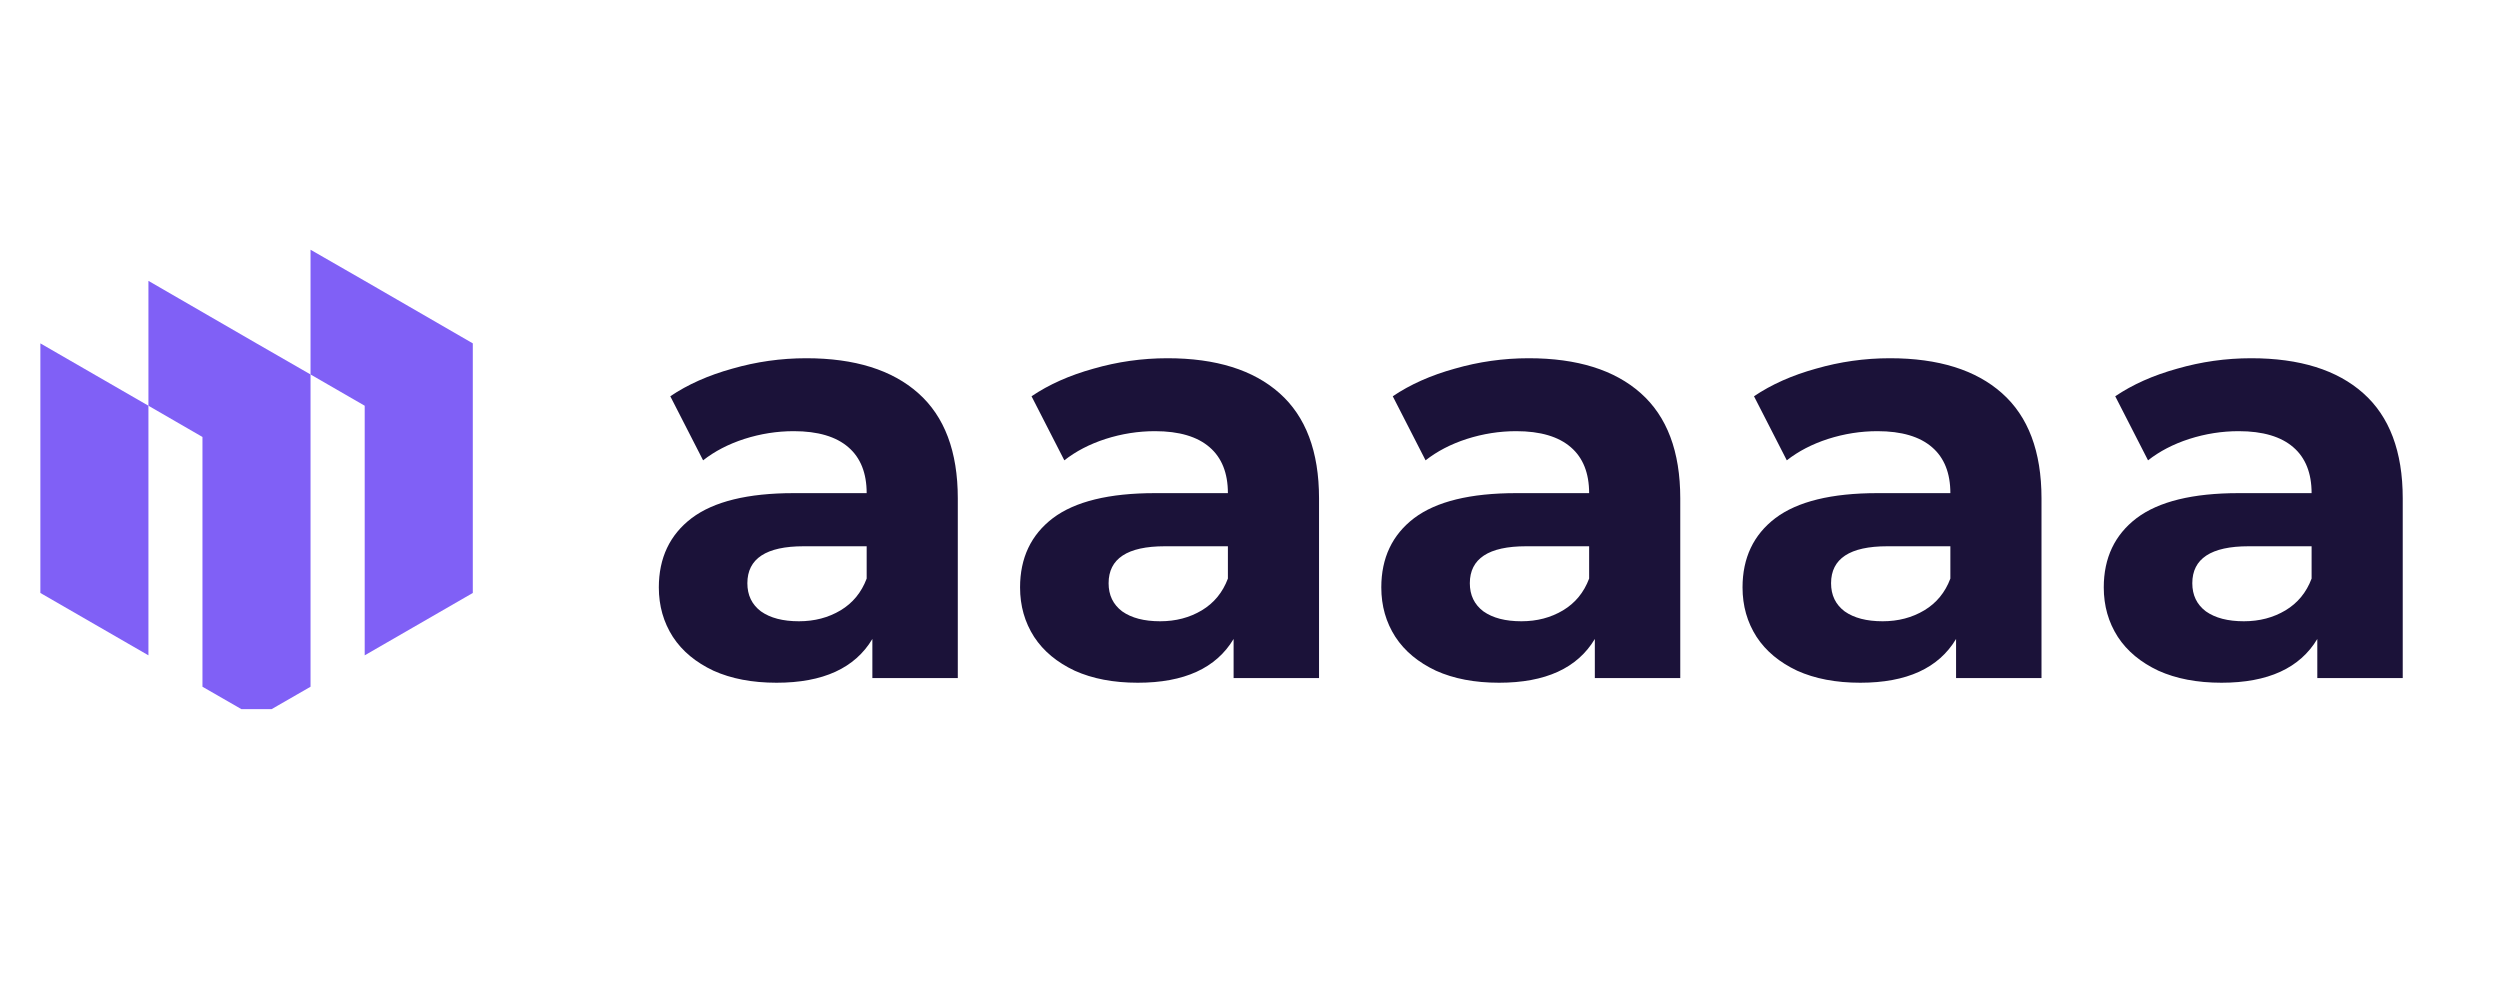 <svg xmlns="http://www.w3.org/2000/svg" xmlns:xlink="http://www.w3.org/1999/xlink" width="100" zoomAndPan="magnify" viewBox="0 0 75 30" height="40" preserveAspectRatio="xMidYMid meet" version="1.0"><defs><g/><clipPath id="fc62a470cd"><path d="M 1.211 10 L 5 10 L 5 20 L 1.211 20 Z M 1.211 10 " clip-rule="nonzero"/></clipPath><clipPath id="7358257bf9"><path d="M 4 8 L 10 8 L 10 21.273 L 4 21.273 Z M 4 8 " clip-rule="nonzero"/></clipPath><clipPath id="38a8a98c56"><path d="M 9 7.48 L 14.273 7.48 L 14.273 20 L 9 20 Z M 9 7.48 " clip-rule="nonzero"/></clipPath></defs><g clip-path="url(#fc62a470cd)"><path fill="#8060f6" d="M 4.453 19.66 L 4.453 12.172 L 1.211 10.301 L 1.211 17.789 Z M 4.453 19.66 " fill-opacity="1" fill-rule="evenodd"/></g><g clip-path="url(#7358257bf9)"><path fill="#8060f6" d="M 6.074 13.109 L 6.074 20.602 L 7.695 21.535 L 9.316 20.602 L 9.316 11.234 L 7.695 10.301 L 4.453 8.426 L 4.453 12.172 Z M 6.074 13.109 " fill-opacity="1" fill-rule="evenodd"/></g><g clip-path="url(#38a8a98c56)"><path fill="#8060f6" d="M 10.941 15.918 L 10.941 19.66 L 14.184 17.789 L 14.184 10.301 L 10.941 8.426 L 9.316 7.492 L 9.316 11.234 L 10.941 12.172 Z M 10.941 15.918 " fill-opacity="1" fill-rule="evenodd"/></g><g fill="#1b1239" fill-opacity="1"><g transform="translate(19.109, 20.341)"><g><path d="M 5.078 -9.594 C 6.535 -9.594 7.656 -9.242 8.438 -8.547 C 9.227 -7.848 9.625 -6.797 9.625 -5.391 L 9.625 0 L 7.062 0 L 7.062 -1.172 C 6.539 -0.297 5.582 0.141 4.188 0.141 C 3.457 0.141 2.828 0.02 2.297 -0.219 C 1.766 -0.469 1.359 -0.805 1.078 -1.234 C 0.797 -1.672 0.656 -2.164 0.656 -2.719 C 0.656 -3.602 0.984 -4.297 1.641 -4.797 C 2.305 -5.297 3.328 -5.547 4.703 -5.547 L 6.891 -5.547 C 6.891 -6.148 6.707 -6.609 6.344 -6.922 C 5.977 -7.242 5.43 -7.406 4.703 -7.406 C 4.203 -7.406 3.707 -7.328 3.219 -7.172 C 2.738 -7.016 2.328 -6.801 1.984 -6.531 L 1 -8.453 C 1.52 -8.805 2.141 -9.082 2.859 -9.281 C 3.578 -9.488 4.316 -9.594 5.078 -9.594 Z M 4.859 -1.703 C 5.328 -1.703 5.742 -1.812 6.109 -2.031 C 6.473 -2.25 6.734 -2.566 6.891 -2.984 L 6.891 -3.953 L 5 -3.953 C 3.875 -3.953 3.312 -3.582 3.312 -2.844 C 3.312 -2.488 3.445 -2.207 3.719 -2 C 4 -1.801 4.379 -1.703 4.859 -1.703 Z M 4.859 -1.703 "/></g></g></g><g fill="#1b1239" fill-opacity="1"><g transform="translate(29.946, 20.341)"><g><path d="M 5.078 -9.594 C 6.535 -9.594 7.656 -9.242 8.438 -8.547 C 9.227 -7.848 9.625 -6.797 9.625 -5.391 L 9.625 0 L 7.062 0 L 7.062 -1.172 C 6.539 -0.297 5.582 0.141 4.188 0.141 C 3.457 0.141 2.828 0.02 2.297 -0.219 C 1.766 -0.469 1.359 -0.805 1.078 -1.234 C 0.797 -1.672 0.656 -2.164 0.656 -2.719 C 0.656 -3.602 0.984 -4.297 1.641 -4.797 C 2.305 -5.297 3.328 -5.547 4.703 -5.547 L 6.891 -5.547 C 6.891 -6.148 6.707 -6.609 6.344 -6.922 C 5.977 -7.242 5.43 -7.406 4.703 -7.406 C 4.203 -7.406 3.707 -7.328 3.219 -7.172 C 2.738 -7.016 2.328 -6.801 1.984 -6.531 L 1 -8.453 C 1.52 -8.805 2.141 -9.082 2.859 -9.281 C 3.578 -9.488 4.316 -9.594 5.078 -9.594 Z M 4.859 -1.703 C 5.328 -1.703 5.742 -1.812 6.109 -2.031 C 6.473 -2.25 6.734 -2.566 6.891 -2.984 L 6.891 -3.953 L 5 -3.953 C 3.875 -3.953 3.312 -3.582 3.312 -2.844 C 3.312 -2.488 3.445 -2.207 3.719 -2 C 4 -1.801 4.379 -1.703 4.859 -1.703 Z M 4.859 -1.703 "/></g></g></g><g fill="#1b1239" fill-opacity="1"><g transform="translate(40.783, 20.341)"><g><path d="M 5.078 -9.594 C 6.535 -9.594 7.656 -9.242 8.438 -8.547 C 9.227 -7.848 9.625 -6.797 9.625 -5.391 L 9.625 0 L 7.062 0 L 7.062 -1.172 C 6.539 -0.297 5.582 0.141 4.188 0.141 C 3.457 0.141 2.828 0.02 2.297 -0.219 C 1.766 -0.469 1.359 -0.805 1.078 -1.234 C 0.797 -1.672 0.656 -2.164 0.656 -2.719 C 0.656 -3.602 0.984 -4.297 1.641 -4.797 C 2.305 -5.297 3.328 -5.547 4.703 -5.547 L 6.891 -5.547 C 6.891 -6.148 6.707 -6.609 6.344 -6.922 C 5.977 -7.242 5.43 -7.406 4.703 -7.406 C 4.203 -7.406 3.707 -7.328 3.219 -7.172 C 2.738 -7.016 2.328 -6.801 1.984 -6.531 L 1 -8.453 C 1.52 -8.805 2.141 -9.082 2.859 -9.281 C 3.578 -9.488 4.316 -9.594 5.078 -9.594 Z M 4.859 -1.703 C 5.328 -1.703 5.742 -1.812 6.109 -2.031 C 6.473 -2.25 6.734 -2.566 6.891 -2.984 L 6.891 -3.953 L 5 -3.953 C 3.875 -3.953 3.312 -3.582 3.312 -2.844 C 3.312 -2.488 3.445 -2.207 3.719 -2 C 4 -1.801 4.379 -1.703 4.859 -1.703 Z M 4.859 -1.703 "/></g></g></g><g fill="#1b1239" fill-opacity="1"><g transform="translate(51.62, 20.341)"><g><path d="M 5.078 -9.594 C 6.535 -9.594 7.656 -9.242 8.438 -8.547 C 9.227 -7.848 9.625 -6.797 9.625 -5.391 L 9.625 0 L 7.062 0 L 7.062 -1.172 C 6.539 -0.297 5.582 0.141 4.188 0.141 C 3.457 0.141 2.828 0.02 2.297 -0.219 C 1.766 -0.469 1.359 -0.805 1.078 -1.234 C 0.797 -1.672 0.656 -2.164 0.656 -2.719 C 0.656 -3.602 0.984 -4.297 1.641 -4.797 C 2.305 -5.297 3.328 -5.547 4.703 -5.547 L 6.891 -5.547 C 6.891 -6.148 6.707 -6.609 6.344 -6.922 C 5.977 -7.242 5.43 -7.406 4.703 -7.406 C 4.203 -7.406 3.707 -7.328 3.219 -7.172 C 2.738 -7.016 2.328 -6.801 1.984 -6.531 L 1 -8.453 C 1.52 -8.805 2.141 -9.082 2.859 -9.281 C 3.578 -9.488 4.316 -9.594 5.078 -9.594 Z M 4.859 -1.703 C 5.328 -1.703 5.742 -1.812 6.109 -2.031 C 6.473 -2.25 6.734 -2.566 6.891 -2.984 L 6.891 -3.953 L 5 -3.953 C 3.875 -3.953 3.312 -3.582 3.312 -2.844 C 3.312 -2.488 3.445 -2.207 3.719 -2 C 4 -1.801 4.379 -1.703 4.859 -1.703 Z M 4.859 -1.703 "/></g></g></g><g fill="#1b1239" fill-opacity="1"><g transform="translate(62.457, 20.341)"><g><path d="M 5.078 -9.594 C 6.535 -9.594 7.656 -9.242 8.438 -8.547 C 9.227 -7.848 9.625 -6.797 9.625 -5.391 L 9.625 0 L 7.062 0 L 7.062 -1.172 C 6.539 -0.297 5.582 0.141 4.188 0.141 C 3.457 0.141 2.828 0.02 2.297 -0.219 C 1.766 -0.469 1.359 -0.805 1.078 -1.234 C 0.797 -1.672 0.656 -2.164 0.656 -2.719 C 0.656 -3.602 0.984 -4.297 1.641 -4.797 C 2.305 -5.297 3.328 -5.547 4.703 -5.547 L 6.891 -5.547 C 6.891 -6.148 6.707 -6.609 6.344 -6.922 C 5.977 -7.242 5.43 -7.406 4.703 -7.406 C 4.203 -7.406 3.707 -7.328 3.219 -7.172 C 2.738 -7.016 2.328 -6.801 1.984 -6.531 L 1 -8.453 C 1.52 -8.805 2.141 -9.082 2.859 -9.281 C 3.578 -9.488 4.316 -9.594 5.078 -9.594 Z M 4.859 -1.703 C 5.328 -1.703 5.742 -1.812 6.109 -2.031 C 6.473 -2.25 6.734 -2.566 6.891 -2.984 L 6.891 -3.953 L 5 -3.953 C 3.875 -3.953 3.312 -3.582 3.312 -2.844 C 3.312 -2.488 3.445 -2.207 3.719 -2 C 4 -1.801 4.379 -1.703 4.859 -1.703 Z M 4.859 -1.703 "/></g></g></g></svg>